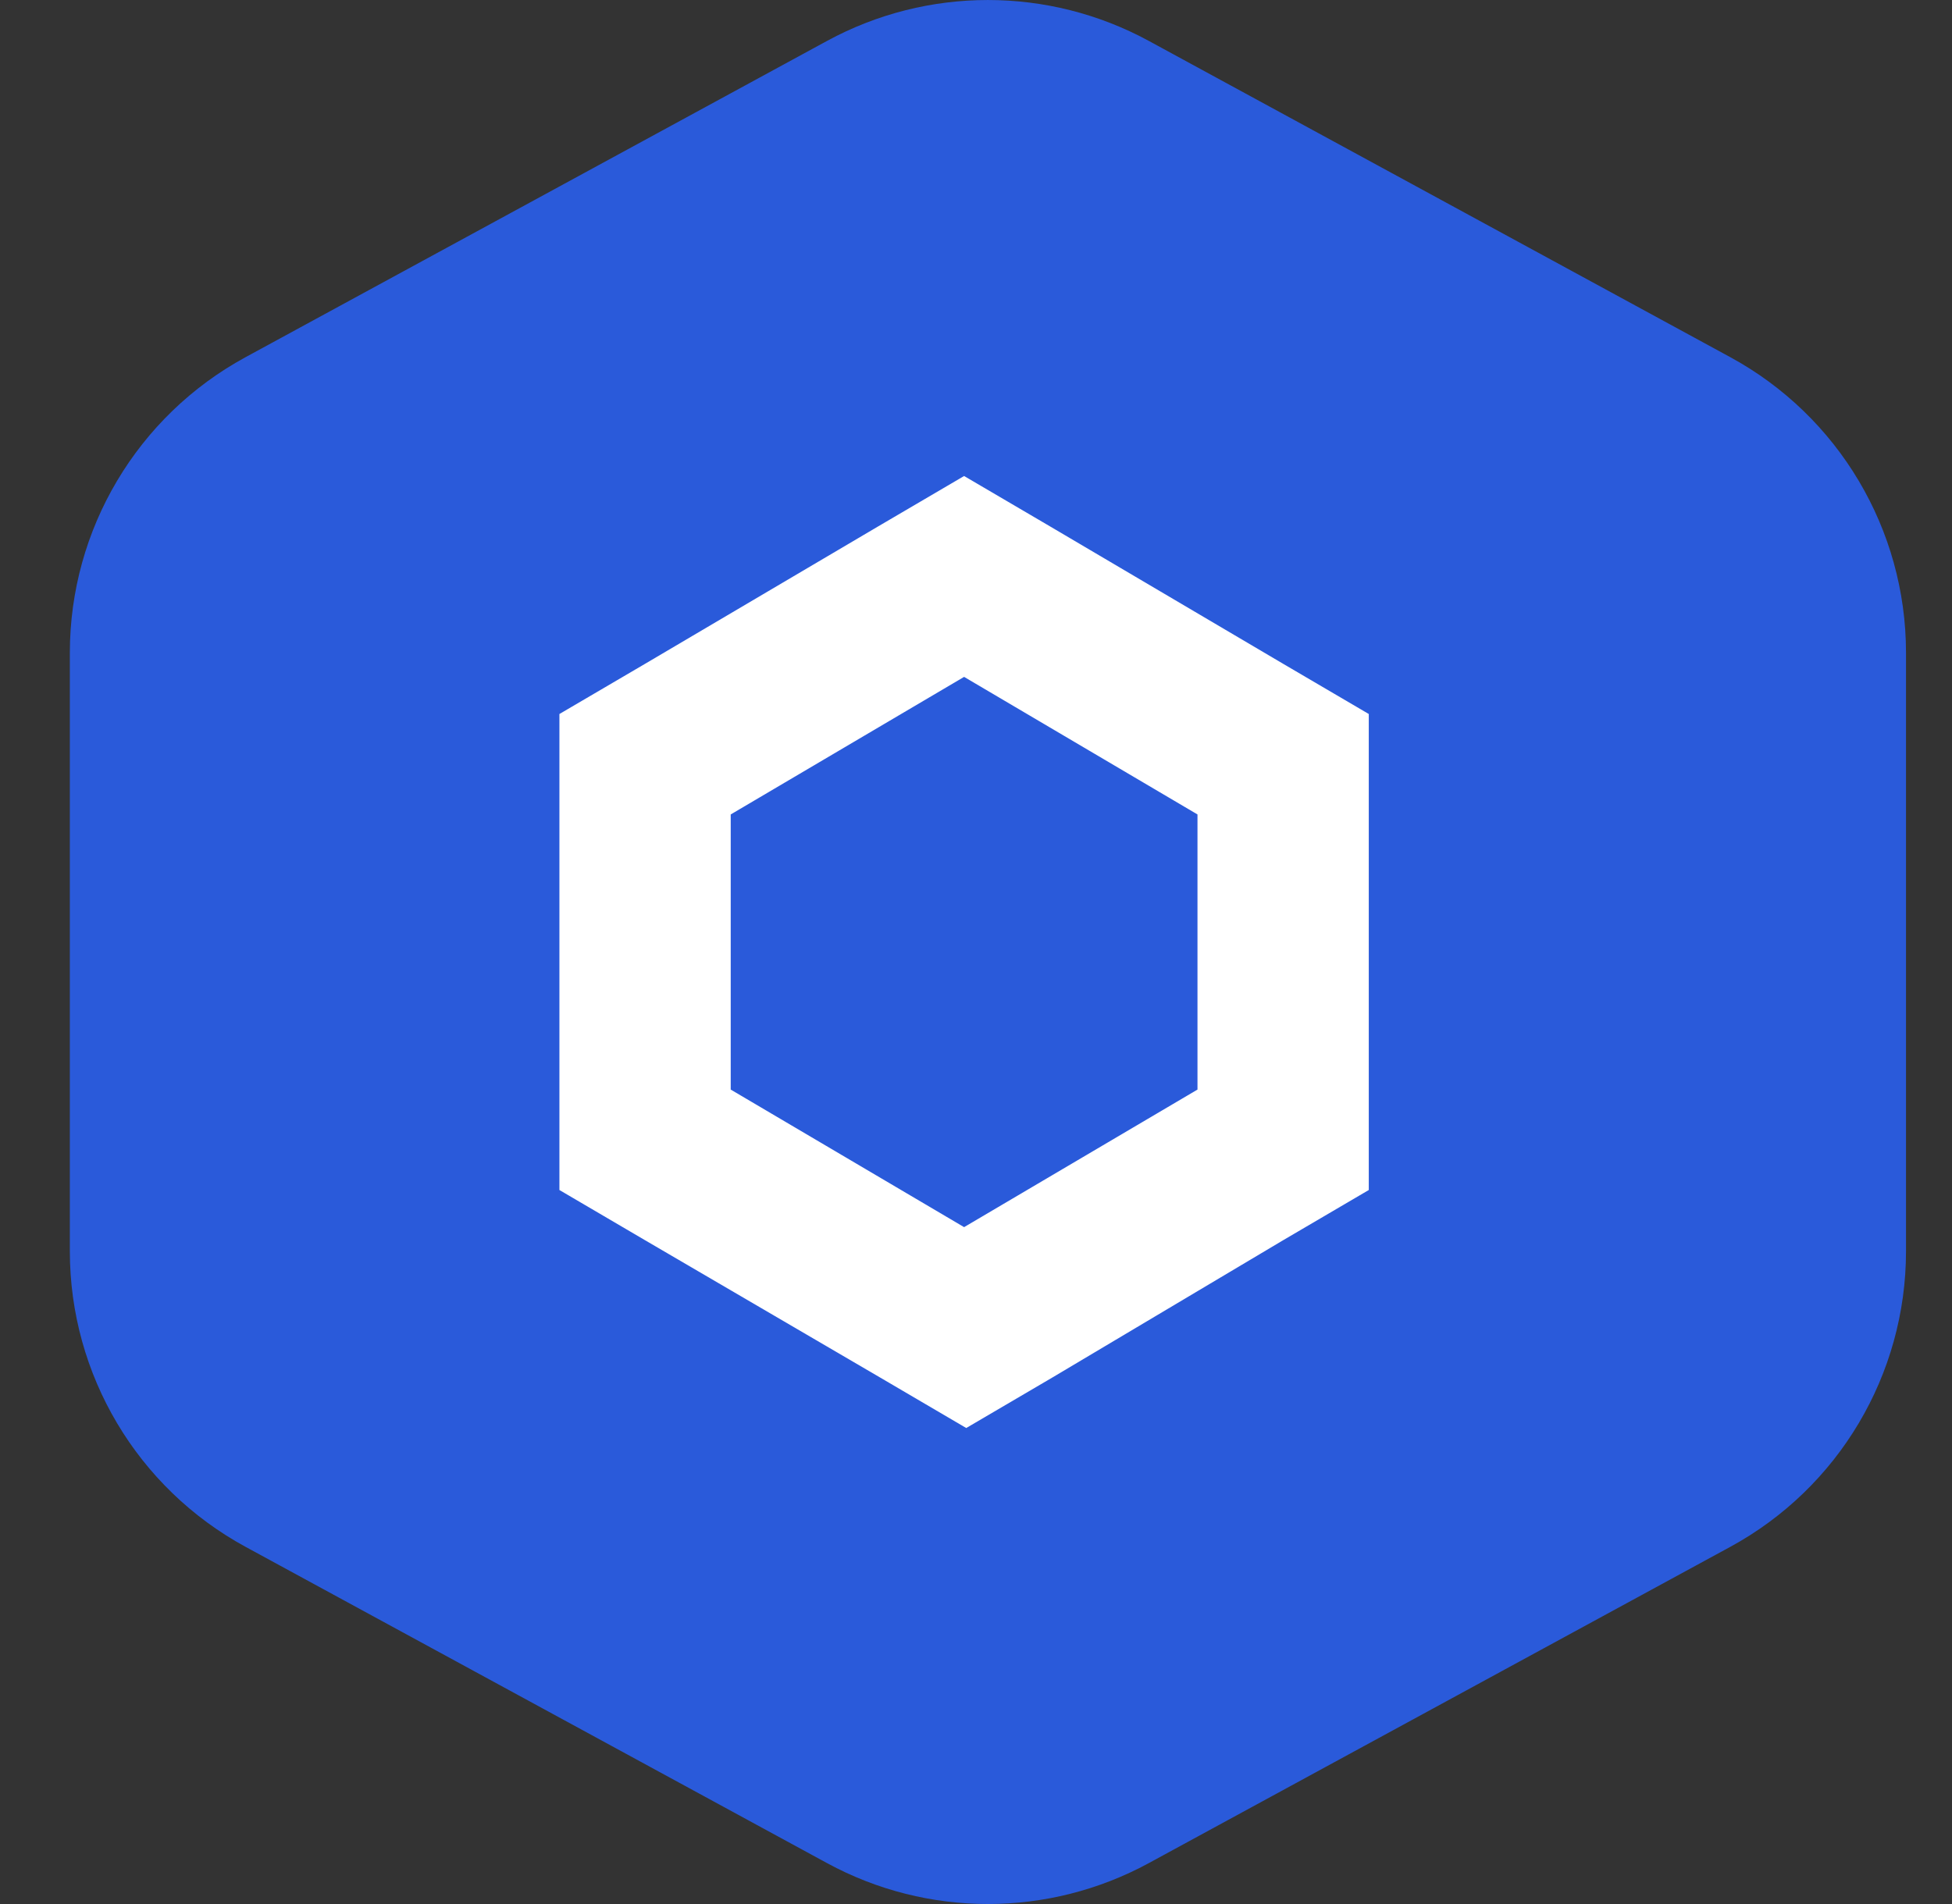 <svg width="41" height="40" viewBox="0 0 41 40" fill="none" xmlns="http://www.w3.org/2000/svg">
<rect x="0" y="0" width="41" height="40" fill="#333333" stroke="none"/>
<path fill-rule="evenodd" clip-rule="evenodd" d="M17.372 0.859C19.478 -0.286 22.022 -0.286 24.129 0.859L36.342 7.503C38.617 8.74 40.034 11.123 40.034 13.714V26.286C40.034 28.877 38.617 31.26 36.342 32.497L24.129 39.141C22.022 40.286 19.478 40.286 17.372 39.141L5.159 32.497C2.883 31.26 1.467 28.877 1.467 26.286L1.467 13.714C1.467 11.123 2.883 8.74 5.159 7.503L17.372 0.859Z" fill="#2A5ADA"/>
<g clip-path="url(#clip0_10_812)">
<path d="M20.75 36C29.587 36 36.75 28.837 36.75 20C36.75 11.163 29.587 4 20.75 4C11.913 4 4.75 11.163 4.75 20C4.75 28.837 11.913 36 20.75 36Z" fill="#2A5ADA"/>
<path d="M20.25 10L18.451 11.055L13.55 13.945L11.75 15V25L13.549 26.055L18.496 28.945L20.295 30L22.094 28.945L26.951 26.055L28.75 25V15L26.951 13.945L22.049 11.055L20.25 10ZM15.348 22.89V17.11L20.25 14.22L25.152 17.11V22.89L20.25 25.78L15.348 22.89Z" fill="white"/>
</g>
<defs>
<clipPath id="clip0_10_812">
<rect width="32" height="32" fill="white" transform="translate(4.75 4)"/>
</clipPath>
</defs>
</svg>
